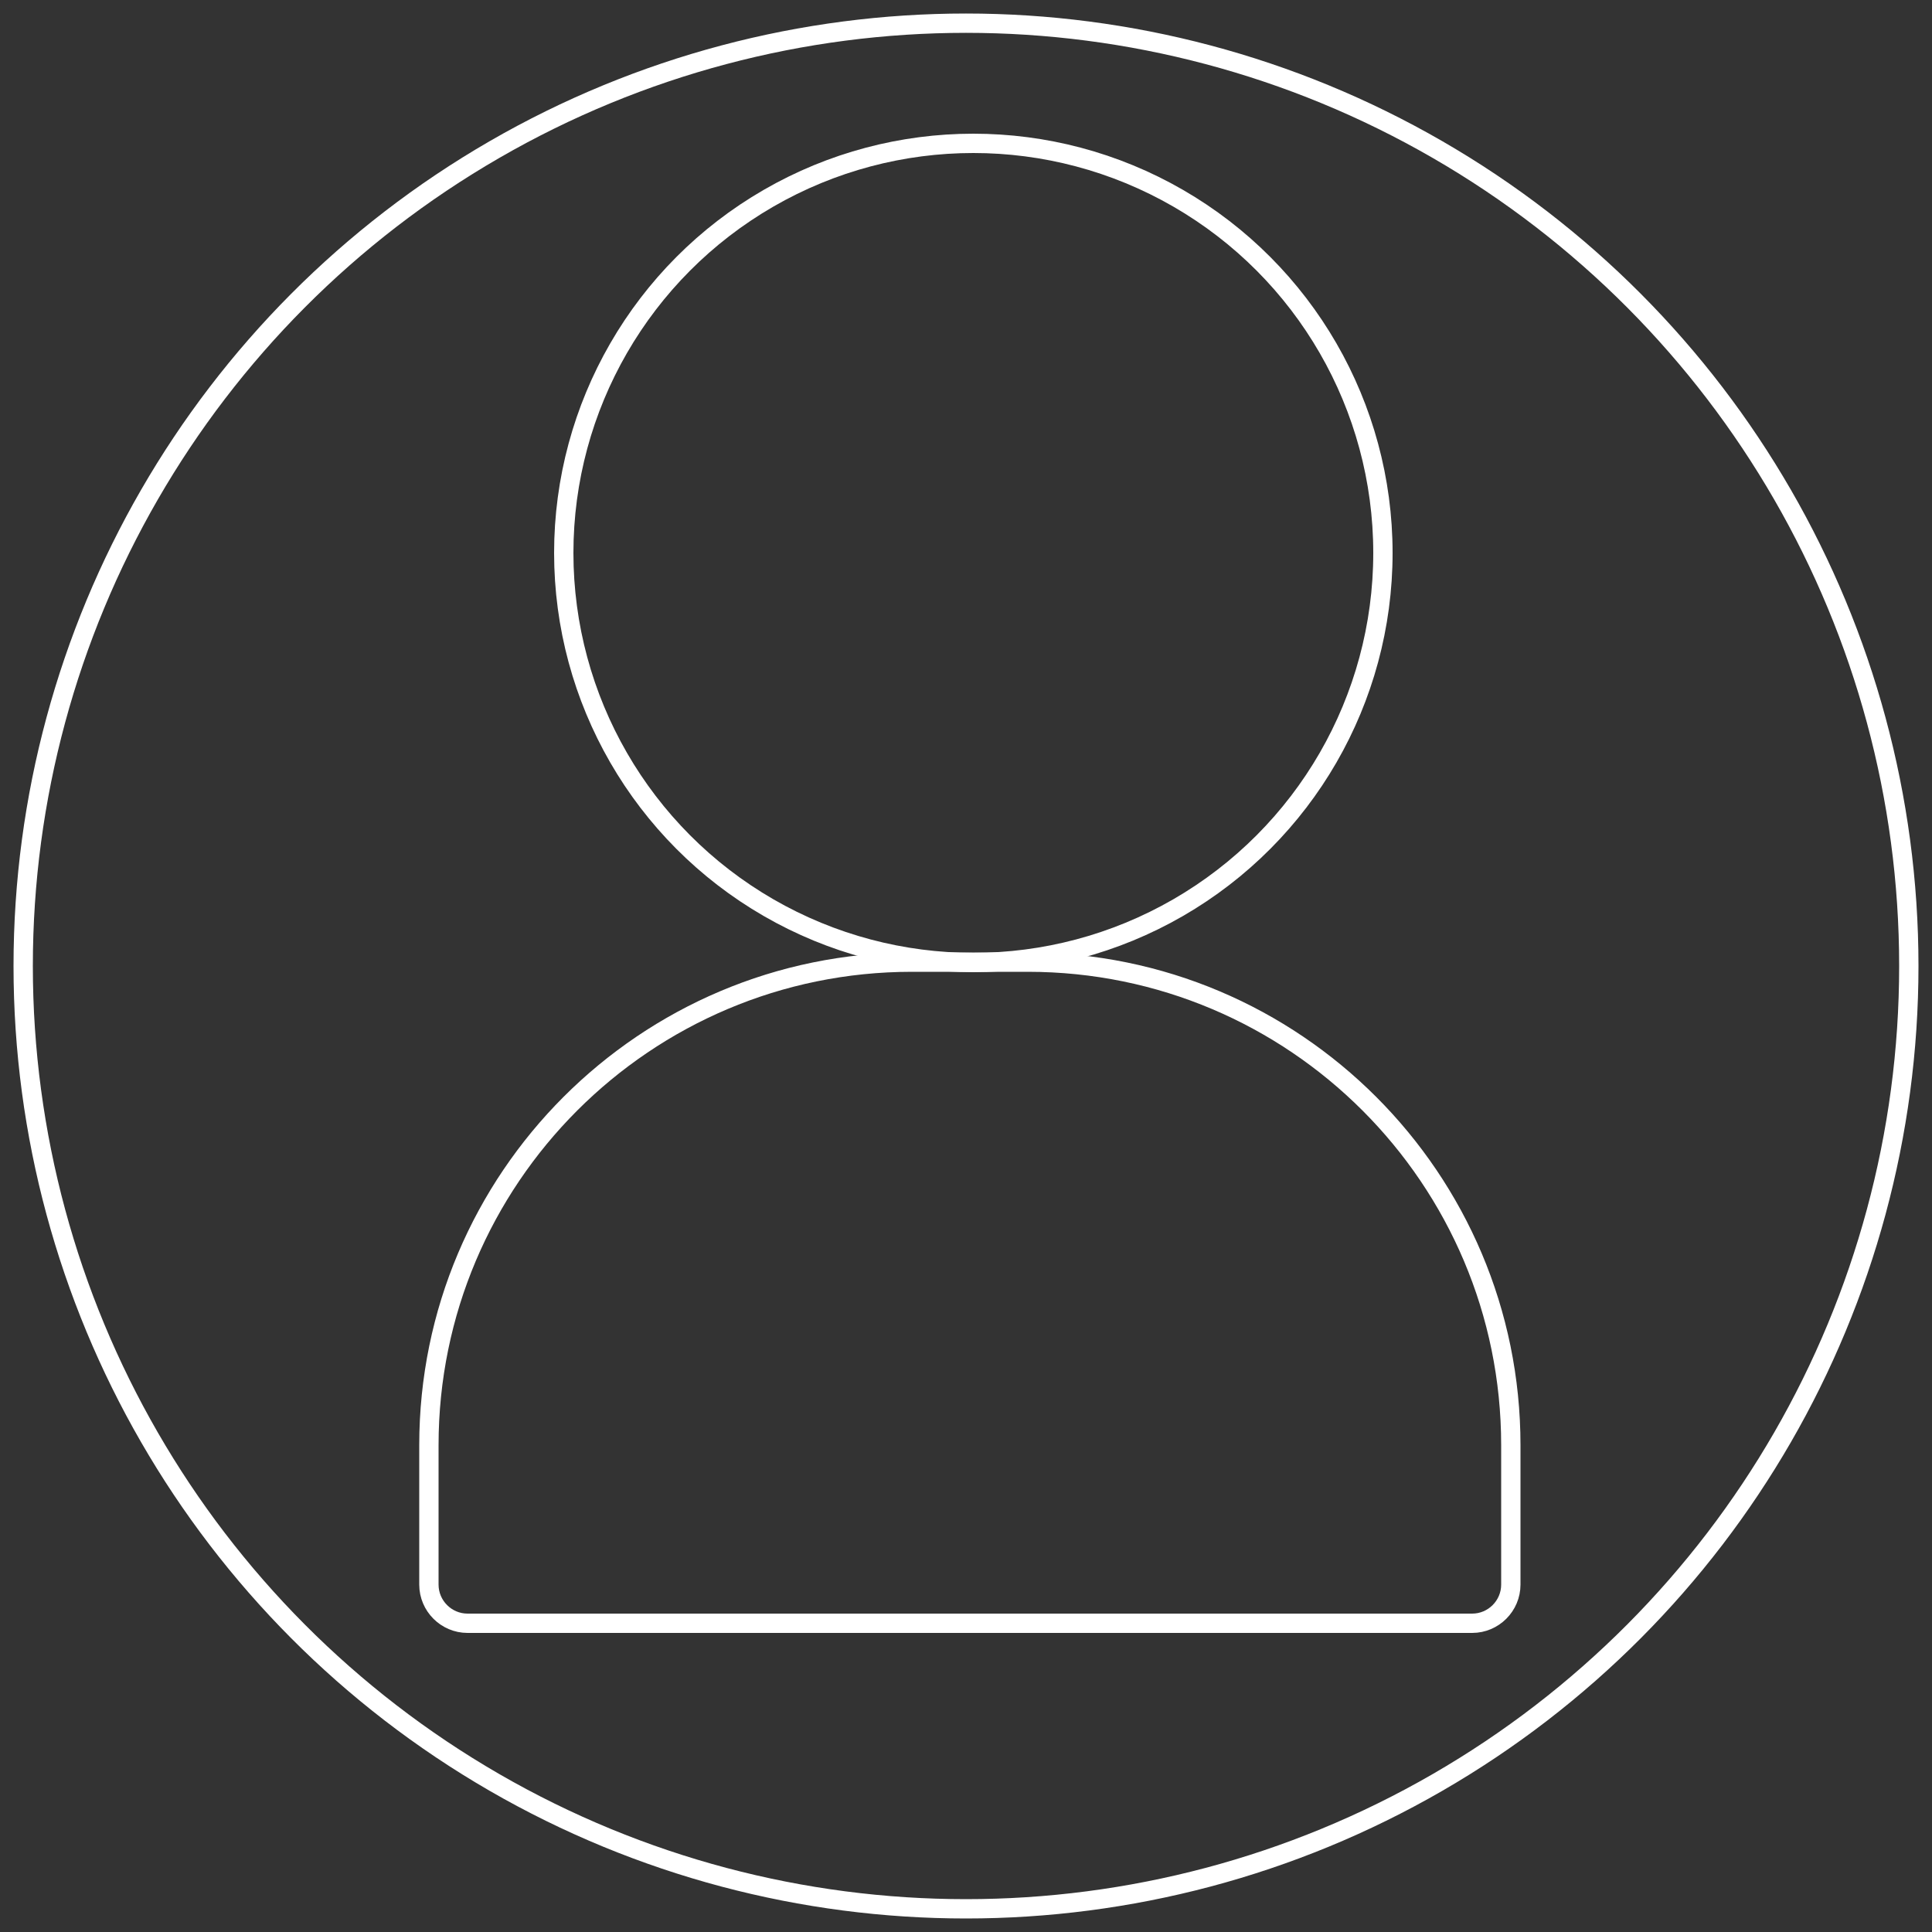 <?xml version="1.0" encoding="utf-8"?>
<!-- Generator: Adobe Illustrator 22.0.1, SVG Export Plug-In . SVG Version: 6.00 Build 0)  -->
<svg version="1.1" id="Camada_1" xmlns="http://www.w3.org/2000/svg" xmlns:xlink="http://www.w3.org/1999/xlink" x="0px" y="0px"
	 viewBox="0 0 500 500" style="enable-background:new 0 0 500 500;" xml:space="preserve">
<rect x="0" y="0" width="500" height="500" fill="#333333" stroke="none"/>
<style type="text/css">
	.st0{fill:none;stroke:#FFFFFF;stroke-width:5;stroke-miterlimit:10;}
</style>
<g>
	<circle class="st0" cx="251.9" cy="143.1" r="106"/>
	<circle class="st0" cx="250" cy="250" r="244"/>
	<path class="st0" d="M381,420.1H121c-5.5,0-10-4.5-10-10V374c0-69,56-125,125-125h30c69,0,125,56,125,125v36.1
		C391,415.6,386.5,420.1,381,420.1z"/>
</g>
</svg>

